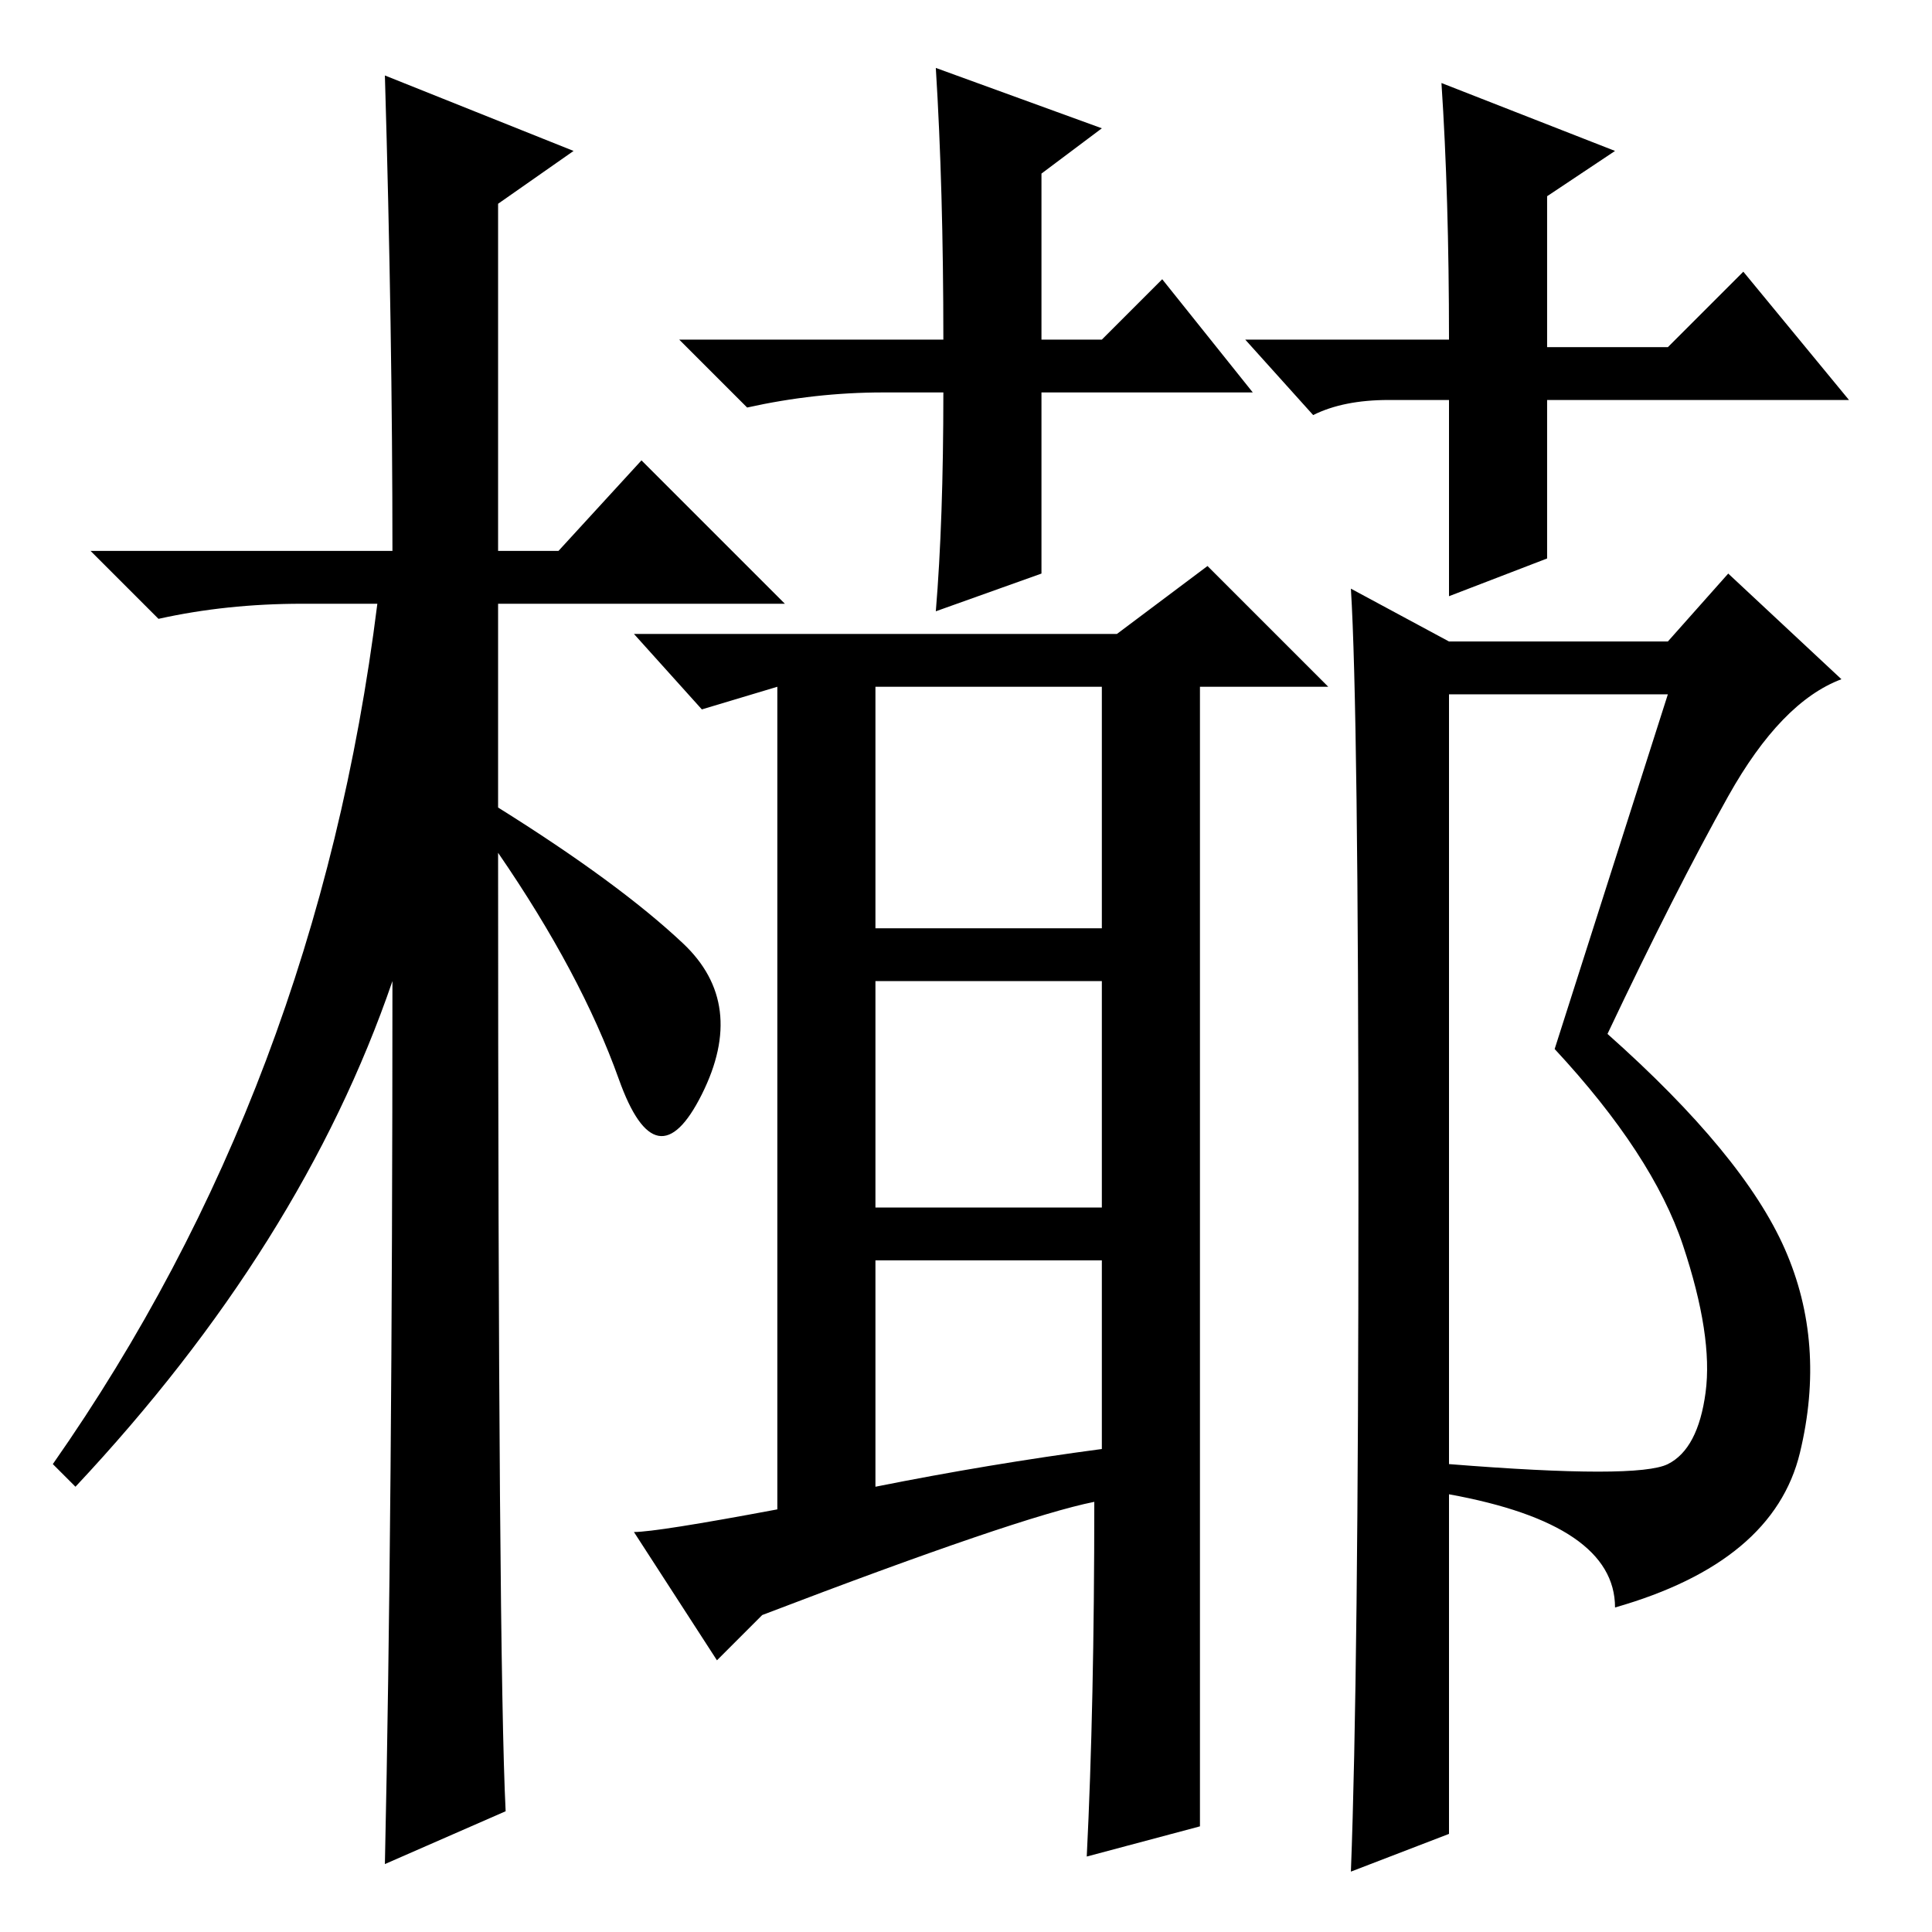 <?xml version="1.0" standalone="no"?>
<!DOCTYPE svg PUBLIC "-//W3C//DTD SVG 1.1//EN" "http://www.w3.org/Graphics/SVG/1.1/DTD/svg11.dtd" >
<svg xmlns="http://www.w3.org/2000/svg" xmlns:xlink="http://www.w3.org/1999/xlink" version="1.1" viewBox="0 -36 256 256">
  <g transform="matrix(1 0 0 -1 0 220)">
   <path fill="currentColor"
d="M67 16l-16 -7q1 46 1 117q-12 -35 -42 -67l-3 3q35 50 43 114h-10q-10 0 -19 -2l-9 9h40q0 29 -1 63l25 -10l-10 -7v-46h8l11 12l19 -19h-38v-27q16 -10 24.5 -18t2.5 -20t-11 2t-16 30q0 -107 1 -127zM159 14l-15 -4q1 20 1 47q-10 -2 -44 -15l-6 -6l-11 17q3 0 19 3
v110v-1l-10 -3l-9 10h64l12 9l16 -16h-17v-151zM116 133h30v32h-30v-32zM116 96h30v30h-30v-30zM116 59q15 3 30 5v25h-30v-30zM221 164h-29v-151l-13 -5q1 26 1 90t-1 80l13 -7h29l8 9l15 -14q-8 -3 -15 -15.5t-16 -31.5q18 -16 23.5 -28.5t2 -27t-24.5 -20.5q0 11 -22 15
v4q25 -2 29 0t5 9.5t-3 19.5t-17 26zM165 211h27q0 19 -1 34l23 -9l-9 -6v-20h16l10 10l14 -17h-40v-21l-13 -5v26h-8q-6 0 -10 -2zM166 204h-28v-24l-14 -5q1 12 1 29h-8q-9 0 -18 -2l-9 9h35q0 20 -1 36l22 -8l-8 -6v-22h8l8 8z" />
  </g>

</svg>
